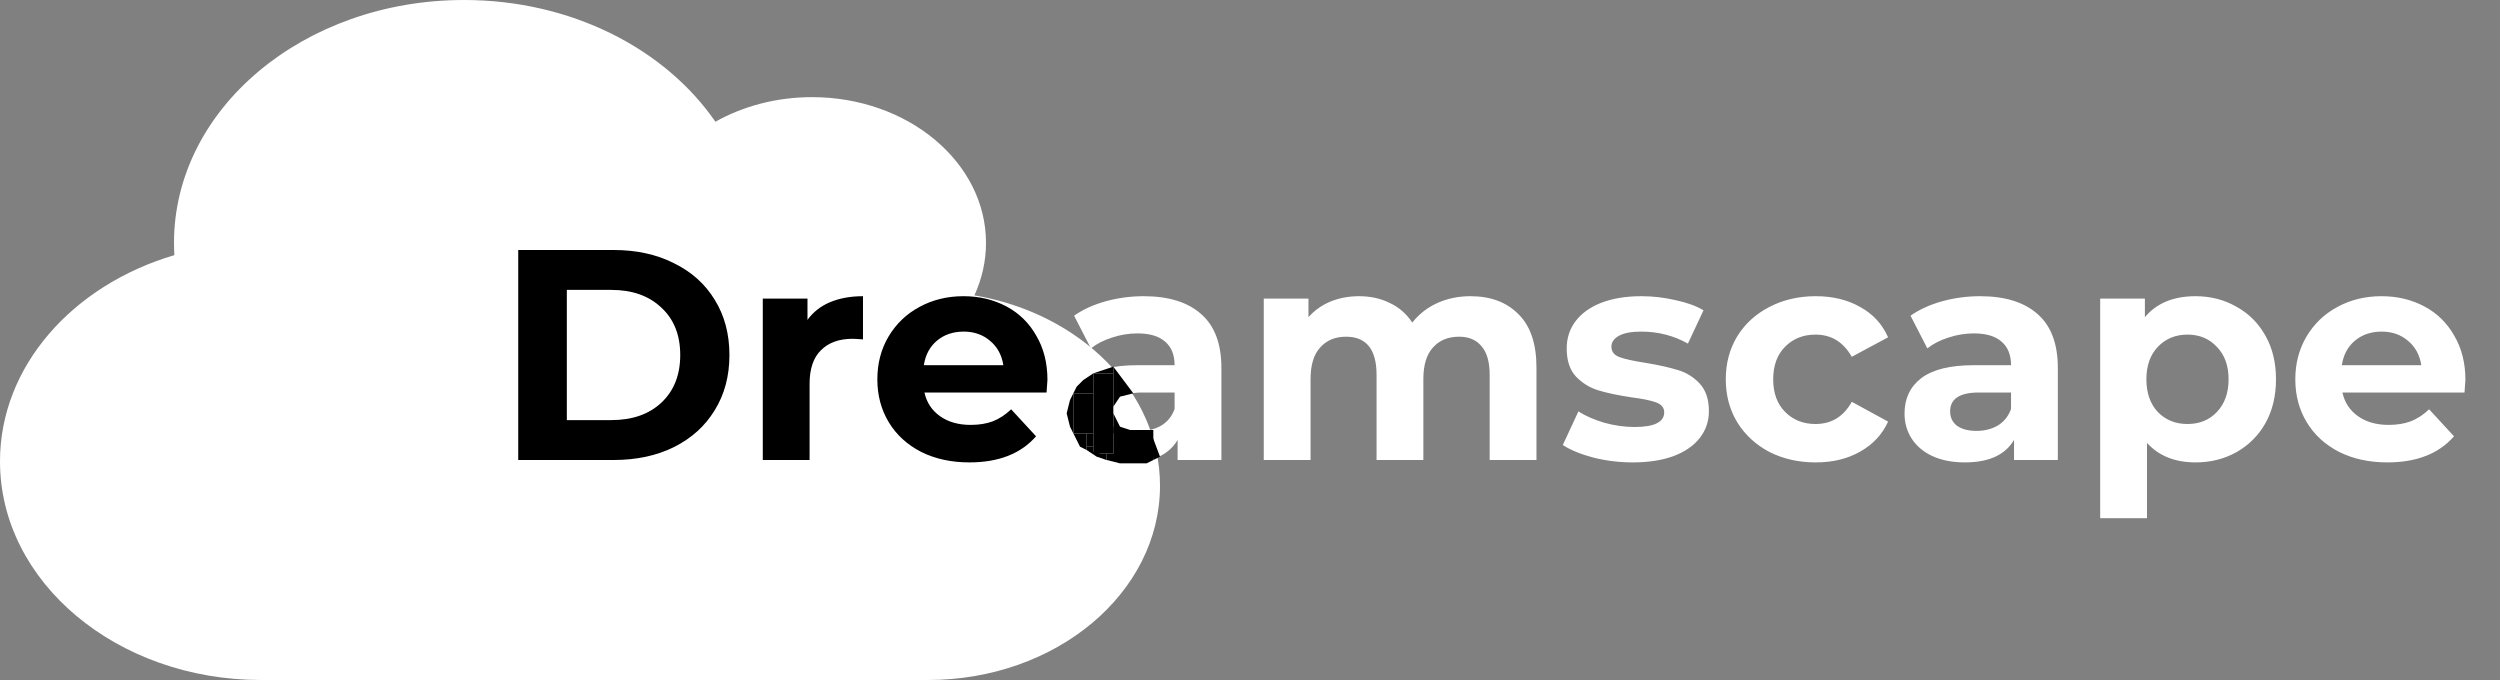 <svg width="375" height="102" viewBox="0 0 375 102" fill="none" xmlns="http://www.w3.org/2000/svg">
<rect x="0" y="0" width="375" height="102" fill="#808080" stroke="none"/>
<path d="M146.16 44.306C147.275 41.87 147.9 39.206 147.9 36.429C147.9 24.362 136.209 14.571 121.8 14.571C116.444 14.571 111.442 15.938 107.309 18.26C99.778 7.331 85.722 0 69.6 0C45.566 0 26.1 16.302 26.1 36.429C26.1 37.043 26.127 37.658 26.154 38.273C10.929 42.758 0 54.916 0 69.214C0 87.315 17.536 102 39.15 102H139.2C158.422 102 174 88.954 174 72.857C174 58.764 162.037 46.993 146.16 44.306Z" fill="white"/>
<path d="M77.735 37.5H92.045C95.465 37.5 98.48 38.16 101.09 39.48C103.73 40.77 105.77 42.6 107.21 44.97C108.68 47.34 109.415 50.1 109.415 53.25C109.415 56.4 108.68 59.16 107.21 61.53C105.77 63.9 103.73 65.745 101.09 67.065C98.48 68.355 95.465 69 92.045 69H77.735V37.5ZM91.685 63.015C94.835 63.015 97.34 62.145 99.2 60.405C101.09 58.635 102.035 56.25 102.035 53.25C102.035 50.25 101.09 47.88 99.2 46.14C97.34 44.37 94.835 43.485 91.685 43.485H85.025V63.015H91.685ZM121.123 47.985C121.963 46.815 123.088 45.93 124.498 45.33C125.938 44.73 127.588 44.43 129.448 44.43V50.91C128.668 50.85 128.143 50.82 127.873 50.82C125.863 50.82 124.288 51.39 123.148 52.53C122.008 53.64 121.438 55.32 121.438 57.57V69H114.418V44.79H121.123V47.985ZM157.117 56.985C157.117 57.075 157.072 57.705 156.982 58.875H138.667C138.997 60.375 139.777 61.56 141.007 62.43C142.237 63.3 143.767 63.735 145.597 63.735C146.857 63.735 147.967 63.555 148.927 63.195C149.917 62.805 150.832 62.205 151.672 61.395L155.407 65.445C153.127 68.055 149.797 69.36 145.417 69.36C142.687 69.36 140.272 68.835 138.172 67.785C136.072 66.705 134.452 65.22 133.312 63.33C132.172 61.44 131.602 59.295 131.602 56.895C131.602 54.525 132.157 52.395 133.267 50.505C134.407 48.585 135.952 47.1 137.902 46.05C139.882 44.97 142.087 44.43 144.517 44.43C146.887 44.43 149.032 44.94 150.952 45.96C152.872 46.98 154.372 48.45 155.452 50.37C156.562 52.26 157.117 54.465 157.117 56.985ZM144.562 49.74C142.972 49.74 141.637 50.19 140.557 51.09C139.477 51.99 138.817 53.22 138.577 54.78H150.502C150.262 53.25 149.602 52.035 148.522 51.135C147.442 50.205 146.122 49.74 144.562 49.74Z" fill="black"/>
<path d="M171.556 44.43C175.306 44.43 178.186 45.33 180.196 47.13C182.206 48.9 183.211 51.585 183.211 55.185V69H176.641V65.985C175.321 68.235 172.861 69.36 169.261 69.36C167.401 69.36 165.781 69.045 164.401 68.415C163.051 67.785 162.016 66.915 161.296 65.805C160.576 64.695 160.216 63.435 160.216 62.025C160.216 59.775 161.056 58.005 162.736 56.715C164.446 55.425 167.071 54.78 170.611 54.78H176.191C176.191 53.25 175.726 52.08 174.796 51.27C173.866 50.43 172.471 50.01 170.611 50.01C169.321 50.01 168.046 50.22 166.786 50.64C165.556 51.03 164.506 51.57 163.636 52.26L161.116 47.355C162.436 46.425 164.011 45.705 165.841 45.195C167.701 44.685 169.606 44.43 171.556 44.43ZM171.016 64.635C172.216 64.635 173.281 64.365 174.211 63.825C175.141 63.255 175.801 62.43 176.191 61.35V58.875H171.376C168.496 58.875 167.056 59.82 167.056 61.71C167.056 62.61 167.401 63.33 168.091 63.87C168.811 64.38 169.786 64.635 171.016 64.635ZM220.569 44.43C223.599 44.43 225.999 45.33 227.769 47.13C229.569 48.9 230.469 51.57 230.469 55.14V69H223.449V56.22C223.449 54.3 223.044 52.875 222.234 51.945C221.454 50.985 220.329 50.505 218.859 50.505C217.209 50.505 215.904 51.045 214.944 52.125C213.984 53.175 213.504 54.75 213.504 56.85V69H206.484V56.22C206.484 52.41 204.954 50.505 201.894 50.505C200.274 50.505 198.984 51.045 198.024 52.125C197.064 53.175 196.584 54.75 196.584 56.85V69H189.564V44.79H196.269V47.58C197.169 46.56 198.264 45.78 199.554 45.24C200.874 44.7 202.314 44.43 203.874 44.43C205.584 44.43 207.129 44.775 208.509 45.465C209.889 46.125 210.999 47.1 211.839 48.39C212.829 47.13 214.074 46.155 215.574 45.465C217.104 44.775 218.769 44.43 220.569 44.43ZM244.906 69.36C242.896 69.36 240.931 69.12 239.011 68.64C237.091 68.13 235.561 67.5 234.421 66.75L236.761 61.71C237.841 62.4 239.146 62.97 240.676 63.42C242.206 63.84 243.706 64.05 245.176 64.05C248.146 64.05 249.631 63.315 249.631 61.845C249.631 61.155 249.226 60.66 248.416 60.36C247.606 60.06 246.361 59.805 244.681 59.595C242.701 59.295 241.066 58.95 239.776 58.56C238.486 58.17 237.361 57.48 236.401 56.49C235.471 55.5 235.006 54.09 235.006 52.26C235.006 50.73 235.441 49.38 236.311 48.21C237.211 47.01 238.501 46.08 240.181 45.42C241.891 44.76 243.901 44.43 246.211 44.43C247.921 44.43 249.616 44.625 251.296 45.015C253.006 45.375 254.416 45.885 255.526 46.545L253.186 51.54C251.056 50.34 248.731 49.74 246.211 49.74C244.711 49.74 243.586 49.95 242.836 50.37C242.086 50.79 241.711 51.33 241.711 51.99C241.711 52.74 242.116 53.265 242.926 53.565C243.736 53.865 245.026 54.15 246.796 54.42C248.776 54.75 250.396 55.11 251.656 55.5C252.916 55.86 254.011 56.535 254.941 57.525C255.871 58.515 256.336 59.895 256.336 61.665C256.336 63.165 255.886 64.5 254.986 65.67C254.086 66.84 252.766 67.755 251.026 68.415C249.316 69.045 247.276 69.36 244.906 69.36ZM272.368 69.36C269.788 69.36 267.463 68.835 265.393 67.785C263.353 66.705 261.748 65.22 260.578 63.33C259.438 61.44 258.868 59.295 258.868 56.895C258.868 54.495 259.438 52.35 260.578 50.46C261.748 48.57 263.353 47.1 265.393 46.05C267.463 44.97 269.788 44.43 272.368 44.43C274.918 44.43 277.138 44.97 279.028 46.05C280.948 47.1 282.343 48.615 283.213 50.595L277.768 53.52C276.508 51.3 274.693 50.19 272.323 50.19C270.493 50.19 268.978 50.79 267.778 51.99C266.578 53.19 265.978 54.825 265.978 56.895C265.978 58.965 266.578 60.6 267.778 61.8C268.978 63 270.493 63.6 272.323 63.6C274.723 63.6 276.538 62.49 277.768 60.27L283.213 63.24C282.343 65.16 280.948 66.66 279.028 67.74C277.138 68.82 274.918 69.36 272.368 69.36ZM297.02 44.43C300.77 44.43 303.65 45.33 305.66 47.13C307.67 48.9 308.675 51.585 308.675 55.185V69H302.105V65.985C300.785 68.235 298.325 69.36 294.725 69.36C292.865 69.36 291.245 69.045 289.865 68.415C288.515 67.785 287.48 66.915 286.76 65.805C286.04 64.695 285.68 63.435 285.68 62.025C285.68 59.775 286.52 58.005 288.2 56.715C289.91 55.425 292.535 54.78 296.075 54.78H301.655C301.655 53.25 301.19 52.08 300.26 51.27C299.33 50.43 297.935 50.01 296.075 50.01C294.785 50.01 293.51 50.22 292.25 50.64C291.02 51.03 289.97 51.57 289.1 52.26L286.58 47.355C287.9 46.425 289.475 45.705 291.305 45.195C293.165 44.685 295.07 44.43 297.02 44.43ZM296.48 64.635C297.68 64.635 298.745 64.365 299.675 63.825C300.605 63.255 301.265 62.43 301.655 61.35V58.875H296.84C293.96 58.875 292.52 59.82 292.52 61.71C292.52 62.61 292.865 63.33 293.555 63.87C294.275 64.38 295.25 64.635 296.48 64.635ZM329.338 44.43C331.588 44.43 333.628 44.955 335.458 46.005C337.318 47.025 338.773 48.48 339.823 50.37C340.873 52.23 341.398 54.405 341.398 56.895C341.398 59.385 340.873 61.575 339.823 63.465C338.773 65.325 337.318 66.78 335.458 67.83C333.628 68.85 331.588 69.36 329.338 69.36C326.248 69.36 323.818 68.385 322.048 66.435V77.73H315.028V44.79H321.733V47.58C323.473 45.48 326.008 44.43 329.338 44.43ZM328.123 63.6C329.923 63.6 331.393 63 332.533 61.8C333.703 60.57 334.288 58.935 334.288 56.895C334.288 54.855 333.703 53.235 332.533 52.035C331.393 50.805 329.923 50.19 328.123 50.19C326.323 50.19 324.838 50.805 323.668 52.035C322.528 53.235 321.958 54.855 321.958 56.895C321.958 58.935 322.528 60.57 323.668 61.8C324.838 63 326.323 63.6 328.123 63.6ZM369.812 56.985C369.812 57.075 369.767 57.705 369.677 58.875H351.362C351.692 60.375 352.472 61.56 353.702 62.43C354.932 63.3 356.462 63.735 358.292 63.735C359.552 63.735 360.662 63.555 361.622 63.195C362.612 62.805 363.527 62.205 364.367 61.395L368.102 65.445C365.822 68.055 362.492 69.36 358.112 69.36C355.382 69.36 352.967 68.835 350.867 67.785C348.767 66.705 347.147 65.22 346.007 63.33C344.867 61.44 344.297 59.295 344.297 56.895C344.297 54.525 344.852 52.395 345.962 50.505C347.102 48.585 348.647 47.1 350.597 46.05C352.577 44.97 354.782 44.43 357.212 44.43C359.582 44.43 361.727 44.94 363.647 45.96C365.567 46.98 367.067 48.45 368.147 50.37C369.257 52.26 369.812 54.465 369.812 56.985ZM357.257 49.74C355.667 49.74 354.332 50.19 353.252 51.09C352.172 51.99 351.512 53.22 351.272 54.78H363.197C362.957 53.25 362.297 52.035 361.217 51.135C360.137 50.205 358.817 49.74 357.257 49.74Z" fill="white"/>
<path d="M167 56V55L170 59L168 59.5L167 61V56Z" fill="black"/>
<path d="M164 56L167 55V56H166H164Z" fill="black"/>
<path d="M162.5 57L164 56V59H161L161.5 58L162.5 57Z" fill="black"/>
<rect x="164" y="56" width="3" height="12" fill="black"/>
<path d="M165 68H166V69L165 68.5V68Z" fill="black"/>
<path d="M163 67.5L165 68L166 69L164.5 68.5L163 67.5Z" fill="black"/>
<path d="M166 68H167L168 69.5L166 69V68Z" fill="black"/>
<rect x="167" y="64" width="1" height="1" fill="black"/>
<path d="M167 62L168 64L169.5 64.5H171H172H173V69L172 69.5H170H168L167 69V62Z" fill="black"/>
<rect x="161" y="59" width="3" height="6" fill="black"/>
<rect x="163" y="65" width="1" height="1" fill="black"/>
<path d="M163 67H164V68L163 67.5V67Z" fill="black"/>
<path d="M161 65H162V66H161.5L161 65Z" fill="black"/>
<path d="M161.5 66H163V67.5L162 67L161.5 66Z" fill="black"/>
<rect x="163" y="66" width="1" height="1" fill="black"/>
<rect x="162" y="65" width="1" height="1" fill="black"/>
<path d="M172.5 64.5L174 68.5L173 69L172.5 64.5Z" fill="black"/>
<path d="M160.5 60L161 59V65L160.5 64L160 62L160.5 60Z" fill="black"/>
</svg>
